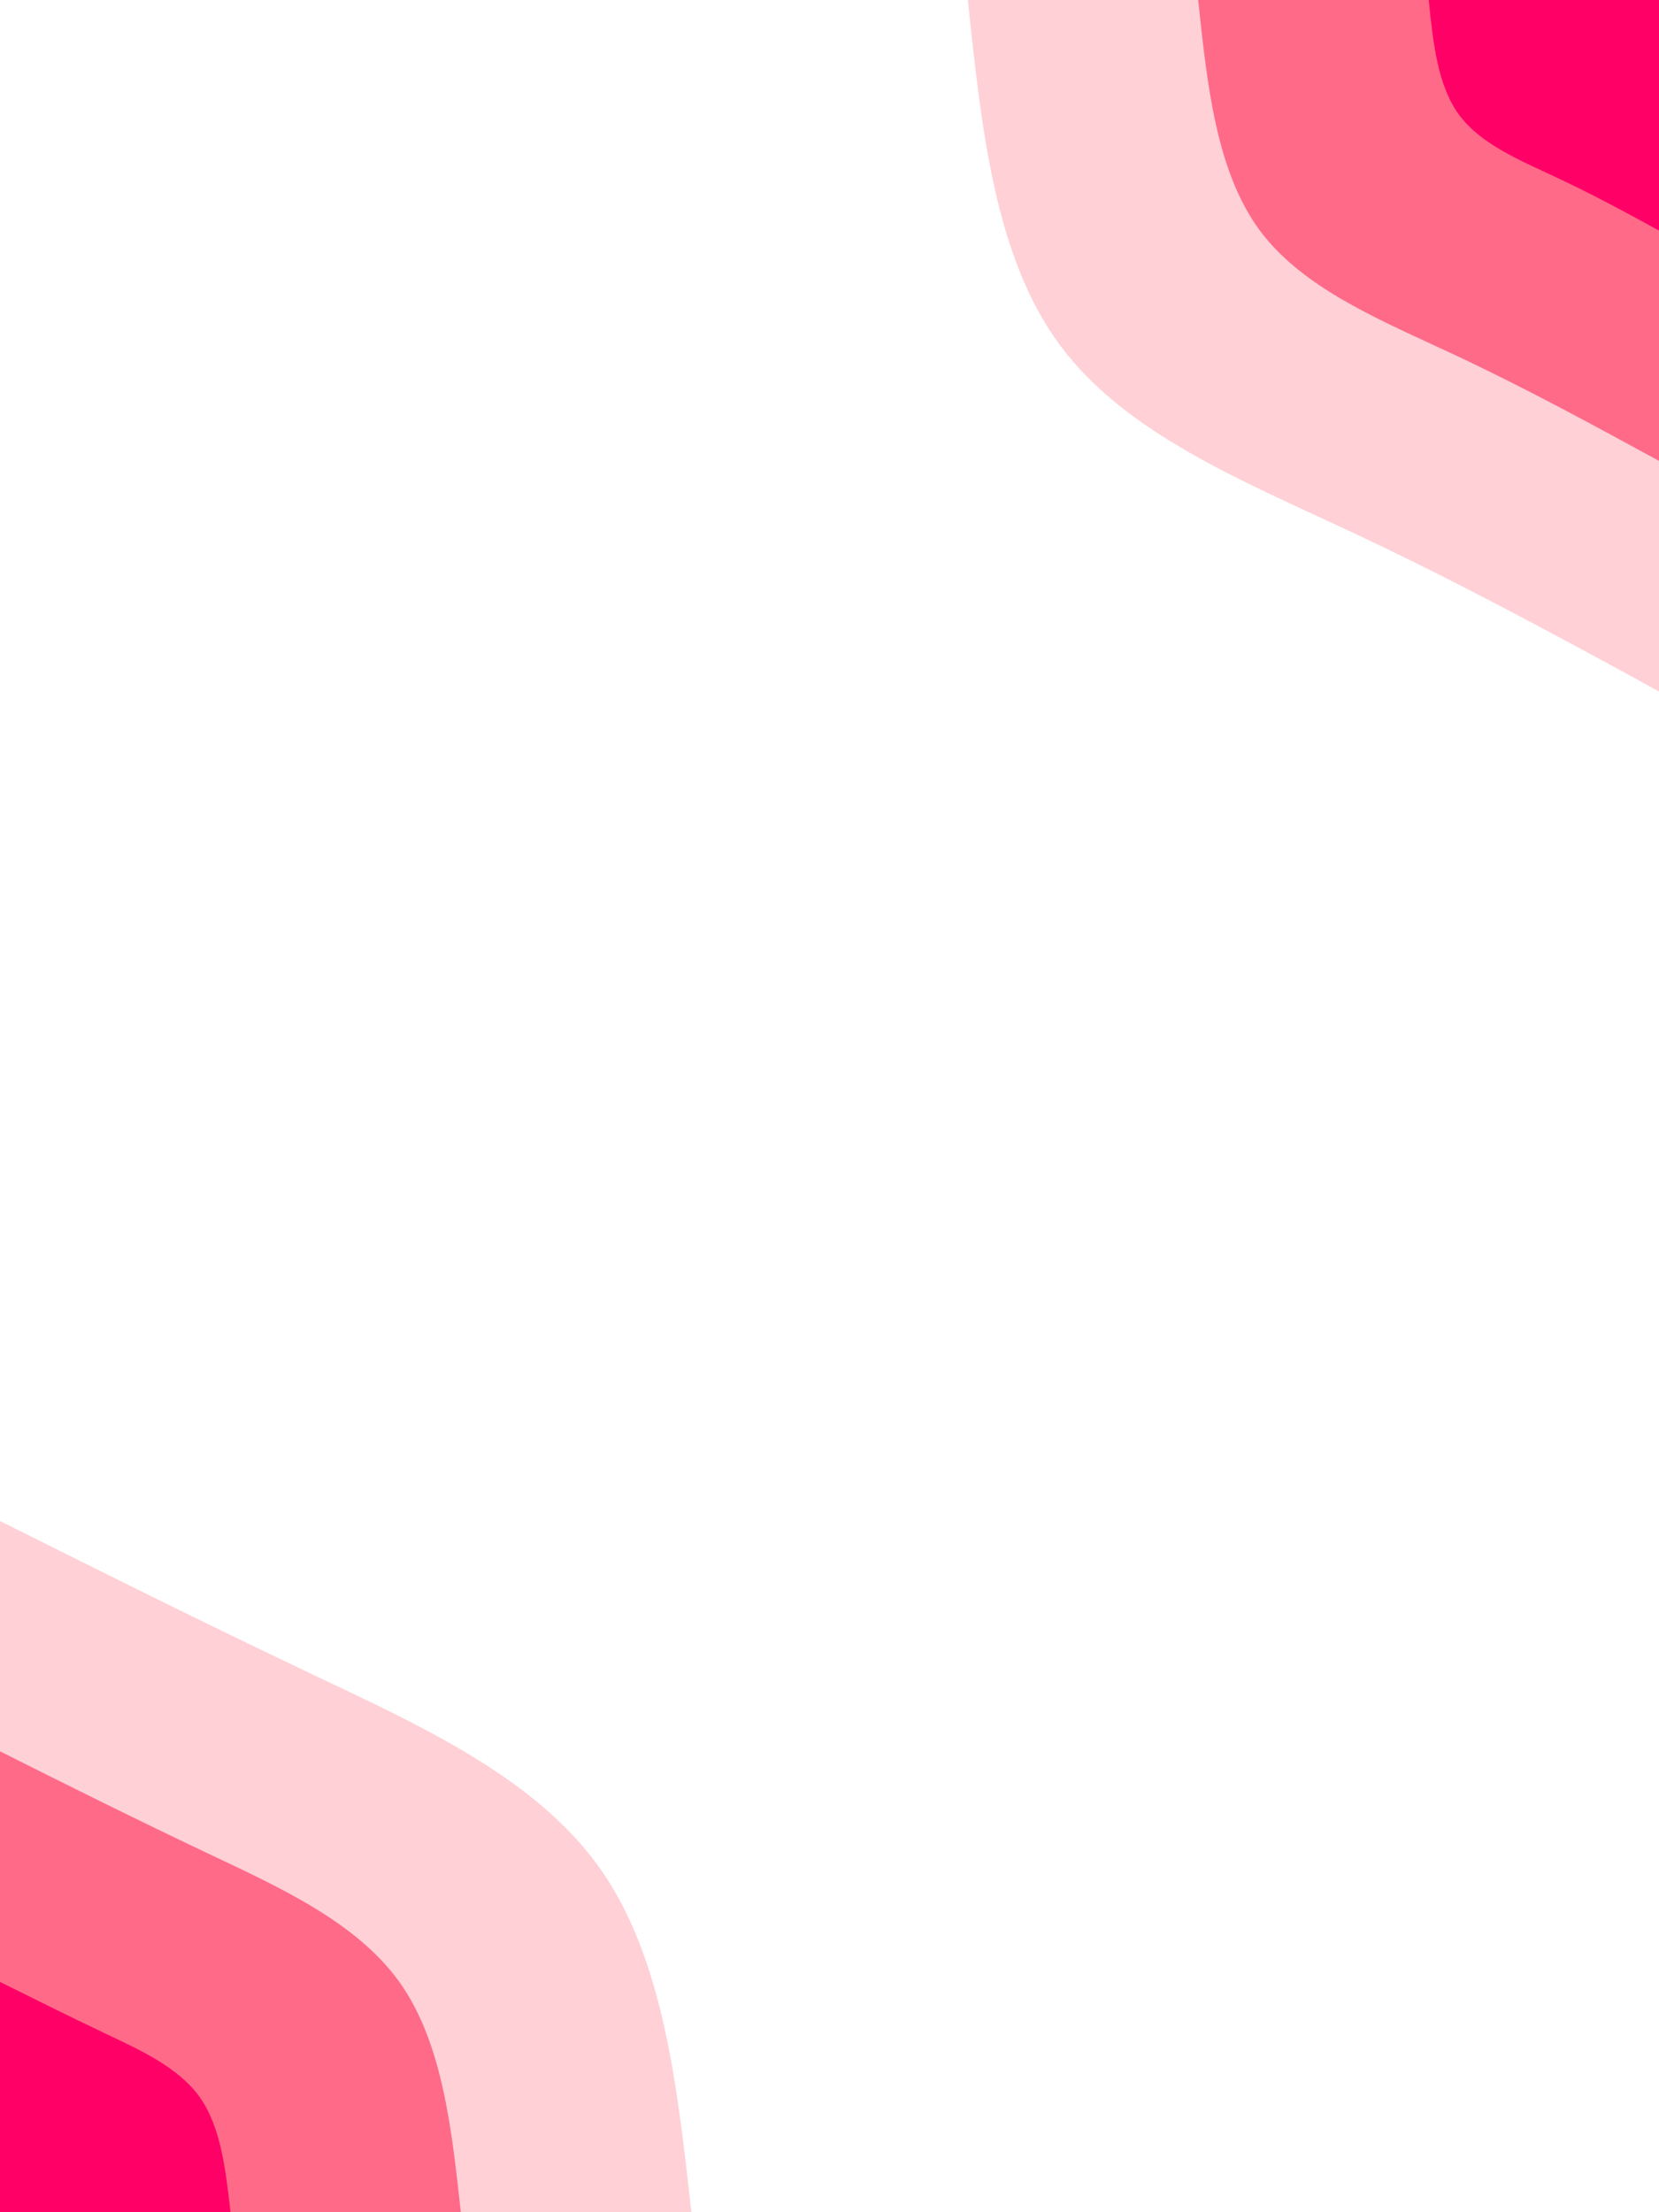 <svg id="visual" viewBox="0 0 675 900" width="675" height="900" xmlns="http://www.w3.org/2000/svg" xmlns:xlink="http://www.w3.org/1999/xlink" version="1.1"><rect x="0" y="0" width="675" height="900" fill="#FFFFFF"></rect><defs><linearGradient id="grad1_0" x1="0%" y1="0%" x2="100%" y2="100%"><stop offset="30%" stop-color="#ff0066" stop-opacity="1"></stop><stop offset="70%" stop-color="#ff0066" stop-opacity="1"></stop></linearGradient></defs><defs><linearGradient id="grad1_1" x1="0%" y1="0%" x2="100%" y2="100%"><stop offset="30%" stop-color="#ff0066" stop-opacity="1"></stop><stop offset="70%" stop-color="#ffa0af" stop-opacity="1"></stop></linearGradient></defs><defs><linearGradient id="grad1_2" x1="0%" y1="0%" x2="100%" y2="100%"><stop offset="30%" stop-color="#ffffff" stop-opacity="1"></stop><stop offset="70%" stop-color="#ffa0af" stop-opacity="1"></stop></linearGradient></defs><defs><linearGradient id="grad2_0" x1="0%" y1="0%" x2="100%" y2="100%"><stop offset="30%" stop-color="#ff0066" stop-opacity="1"></stop><stop offset="70%" stop-color="#ff0066" stop-opacity="1"></stop></linearGradient></defs><defs><linearGradient id="grad2_1" x1="0%" y1="0%" x2="100%" y2="100%"><stop offset="30%" stop-color="#ffa0af" stop-opacity="1"></stop><stop offset="70%" stop-color="#ff0066" stop-opacity="1"></stop></linearGradient></defs><defs><linearGradient id="grad2_2" x1="0%" y1="0%" x2="100%" y2="100%"><stop offset="30%" stop-color="#ffa0af" stop-opacity="1"></stop><stop offset="70%" stop-color="#ffffff" stop-opacity="1"></stop></linearGradient></defs><g transform="translate(675, 0)"><path d="M0 281.3C-40.4 259.2 -80.9 237.2 -125 216.5C-169.1 195.8 -216.9 176.5 -243.6 140.6C-270.2 104.8 -275.7 52.4 -281.2 0L0 0Z" fill="#ffd0d6"></path><path d="M0 187.5C-27 172.8 -53.9 158.1 -83.3 144.3C-112.7 130.5 -144.6 117.7 -162.4 93.8C-180.1 69.8 -183.8 34.9 -187.5 0L0 0Z" fill="#ff6a89"></path><path d="M0 93.8C-13.5 86.4 -27 79.1 -41.7 72.2C-56.4 65.3 -72.3 58.8 -81.2 46.9C-90.1 34.9 -91.9 17.5 -93.7 0L0 0Z" fill="#ff0066"></path></g><g transform="translate(0, 900)"><path d="M0 -281.2C41.2 -260.6 82.5 -240 126.5 -219.1C170.5 -198.2 217.3 -177.2 243.6 -140.6C269.8 -104.1 275.5 -52 281.3 0L0 0Z" fill="#ffd0d6"></path><path d="M0 -187.5C27.5 -173.7 55 -160 84.3 -146.1C113.7 -132.2 144.9 -118.1 162.4 -93.8C179.9 -69.4 183.7 -34.7 187.5 0L0 0Z" fill="#ff6a89"></path><path d="M0 -93.7C13.7 -86.9 27.5 -80 42.2 -73C56.8 -66.1 72.4 -59.1 81.2 -46.9C89.9 -34.7 91.8 -17.3 93.8 0L0 0Z" fill="#ff0066"></path></g></svg>